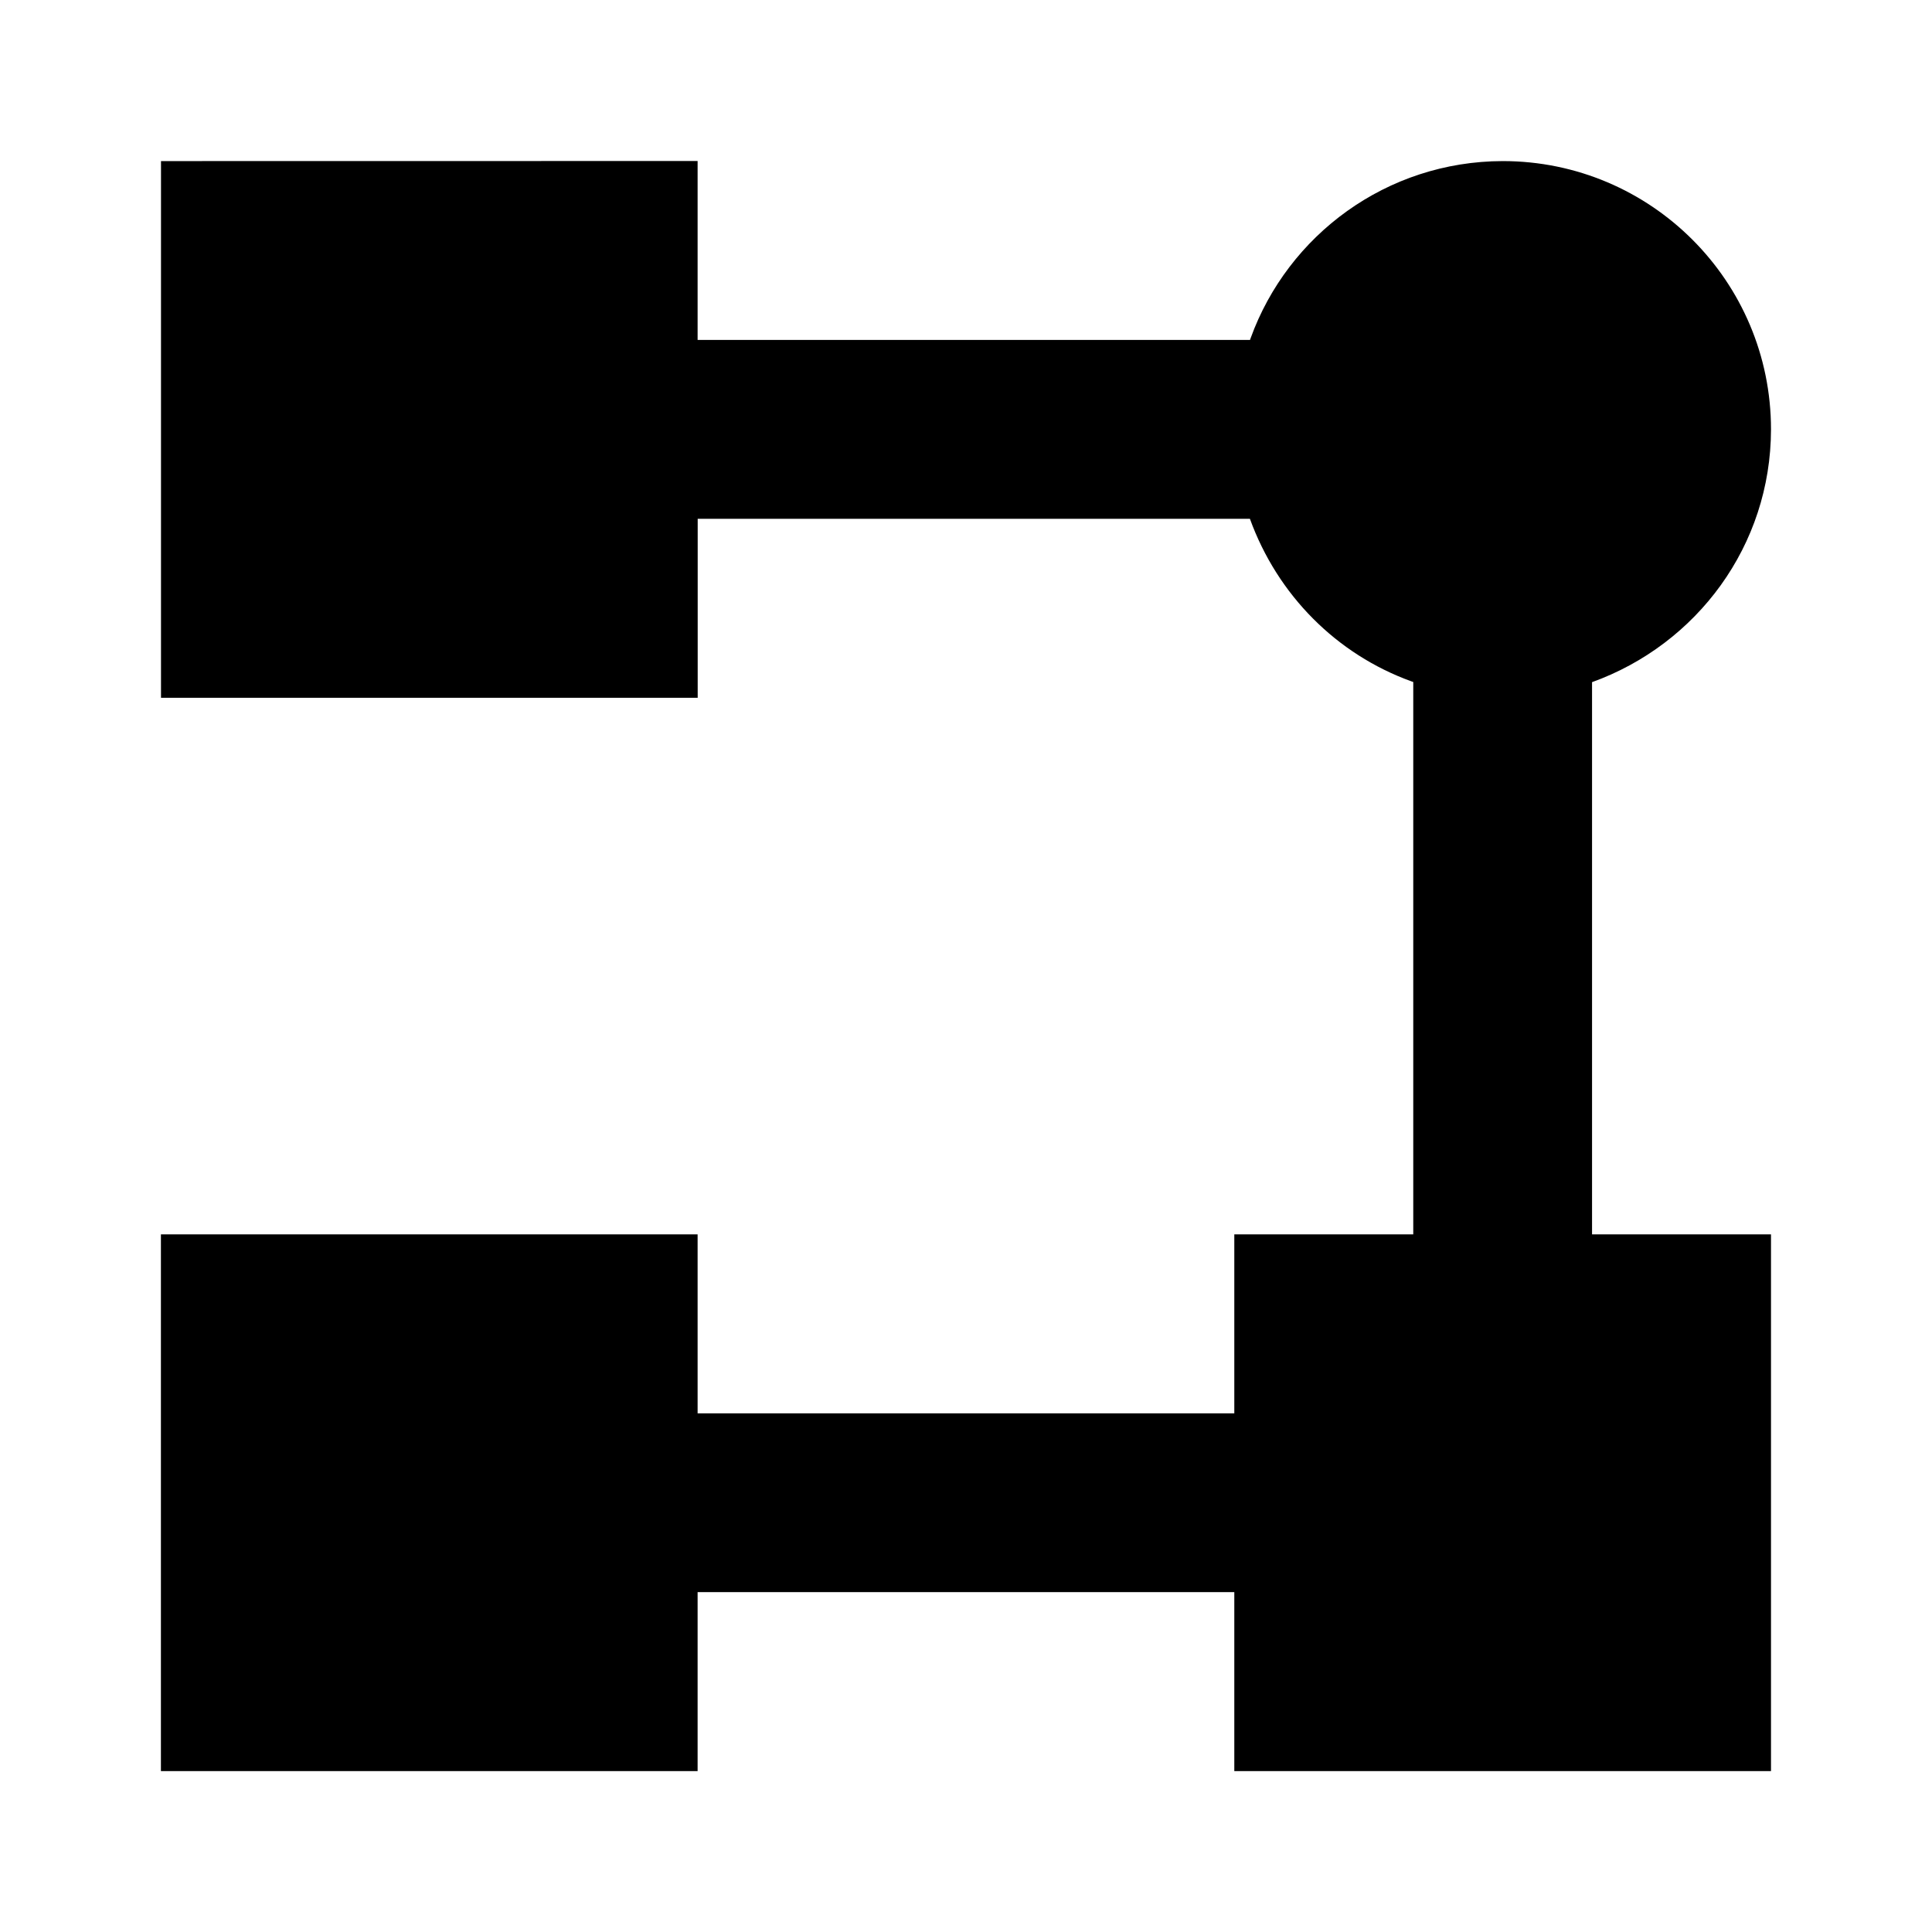 <!-- Generated by IcoMoon.io -->
<svg version="1.1" xmlns="http://www.w3.org/2000/svg" width="24" height="24" viewBox="0 0 24 24">
<title>flow</title>
<path d="M2 2.001v6.667h6.667v-2.223h6.86c0.344 0.949 1.079 1.684 2.006 2.019l0.023 0.008v6.862h-2.223v2.223h-6.667v-2.223h-6.667v6.667h6.667v-2.223h6.667v2.223h6.667v-6.667h-2.223v-6.86c1.305-0.471 2.221-1.698 2.223-3.14v0c0-1.841-1.492-3.333-3.333-3.333v0c-1.441 0.003-2.667 0.918-3.131 2.199l-0.008 0.023h-6.862v-2.223l-6.667 0.001z"></path>
</svg>
